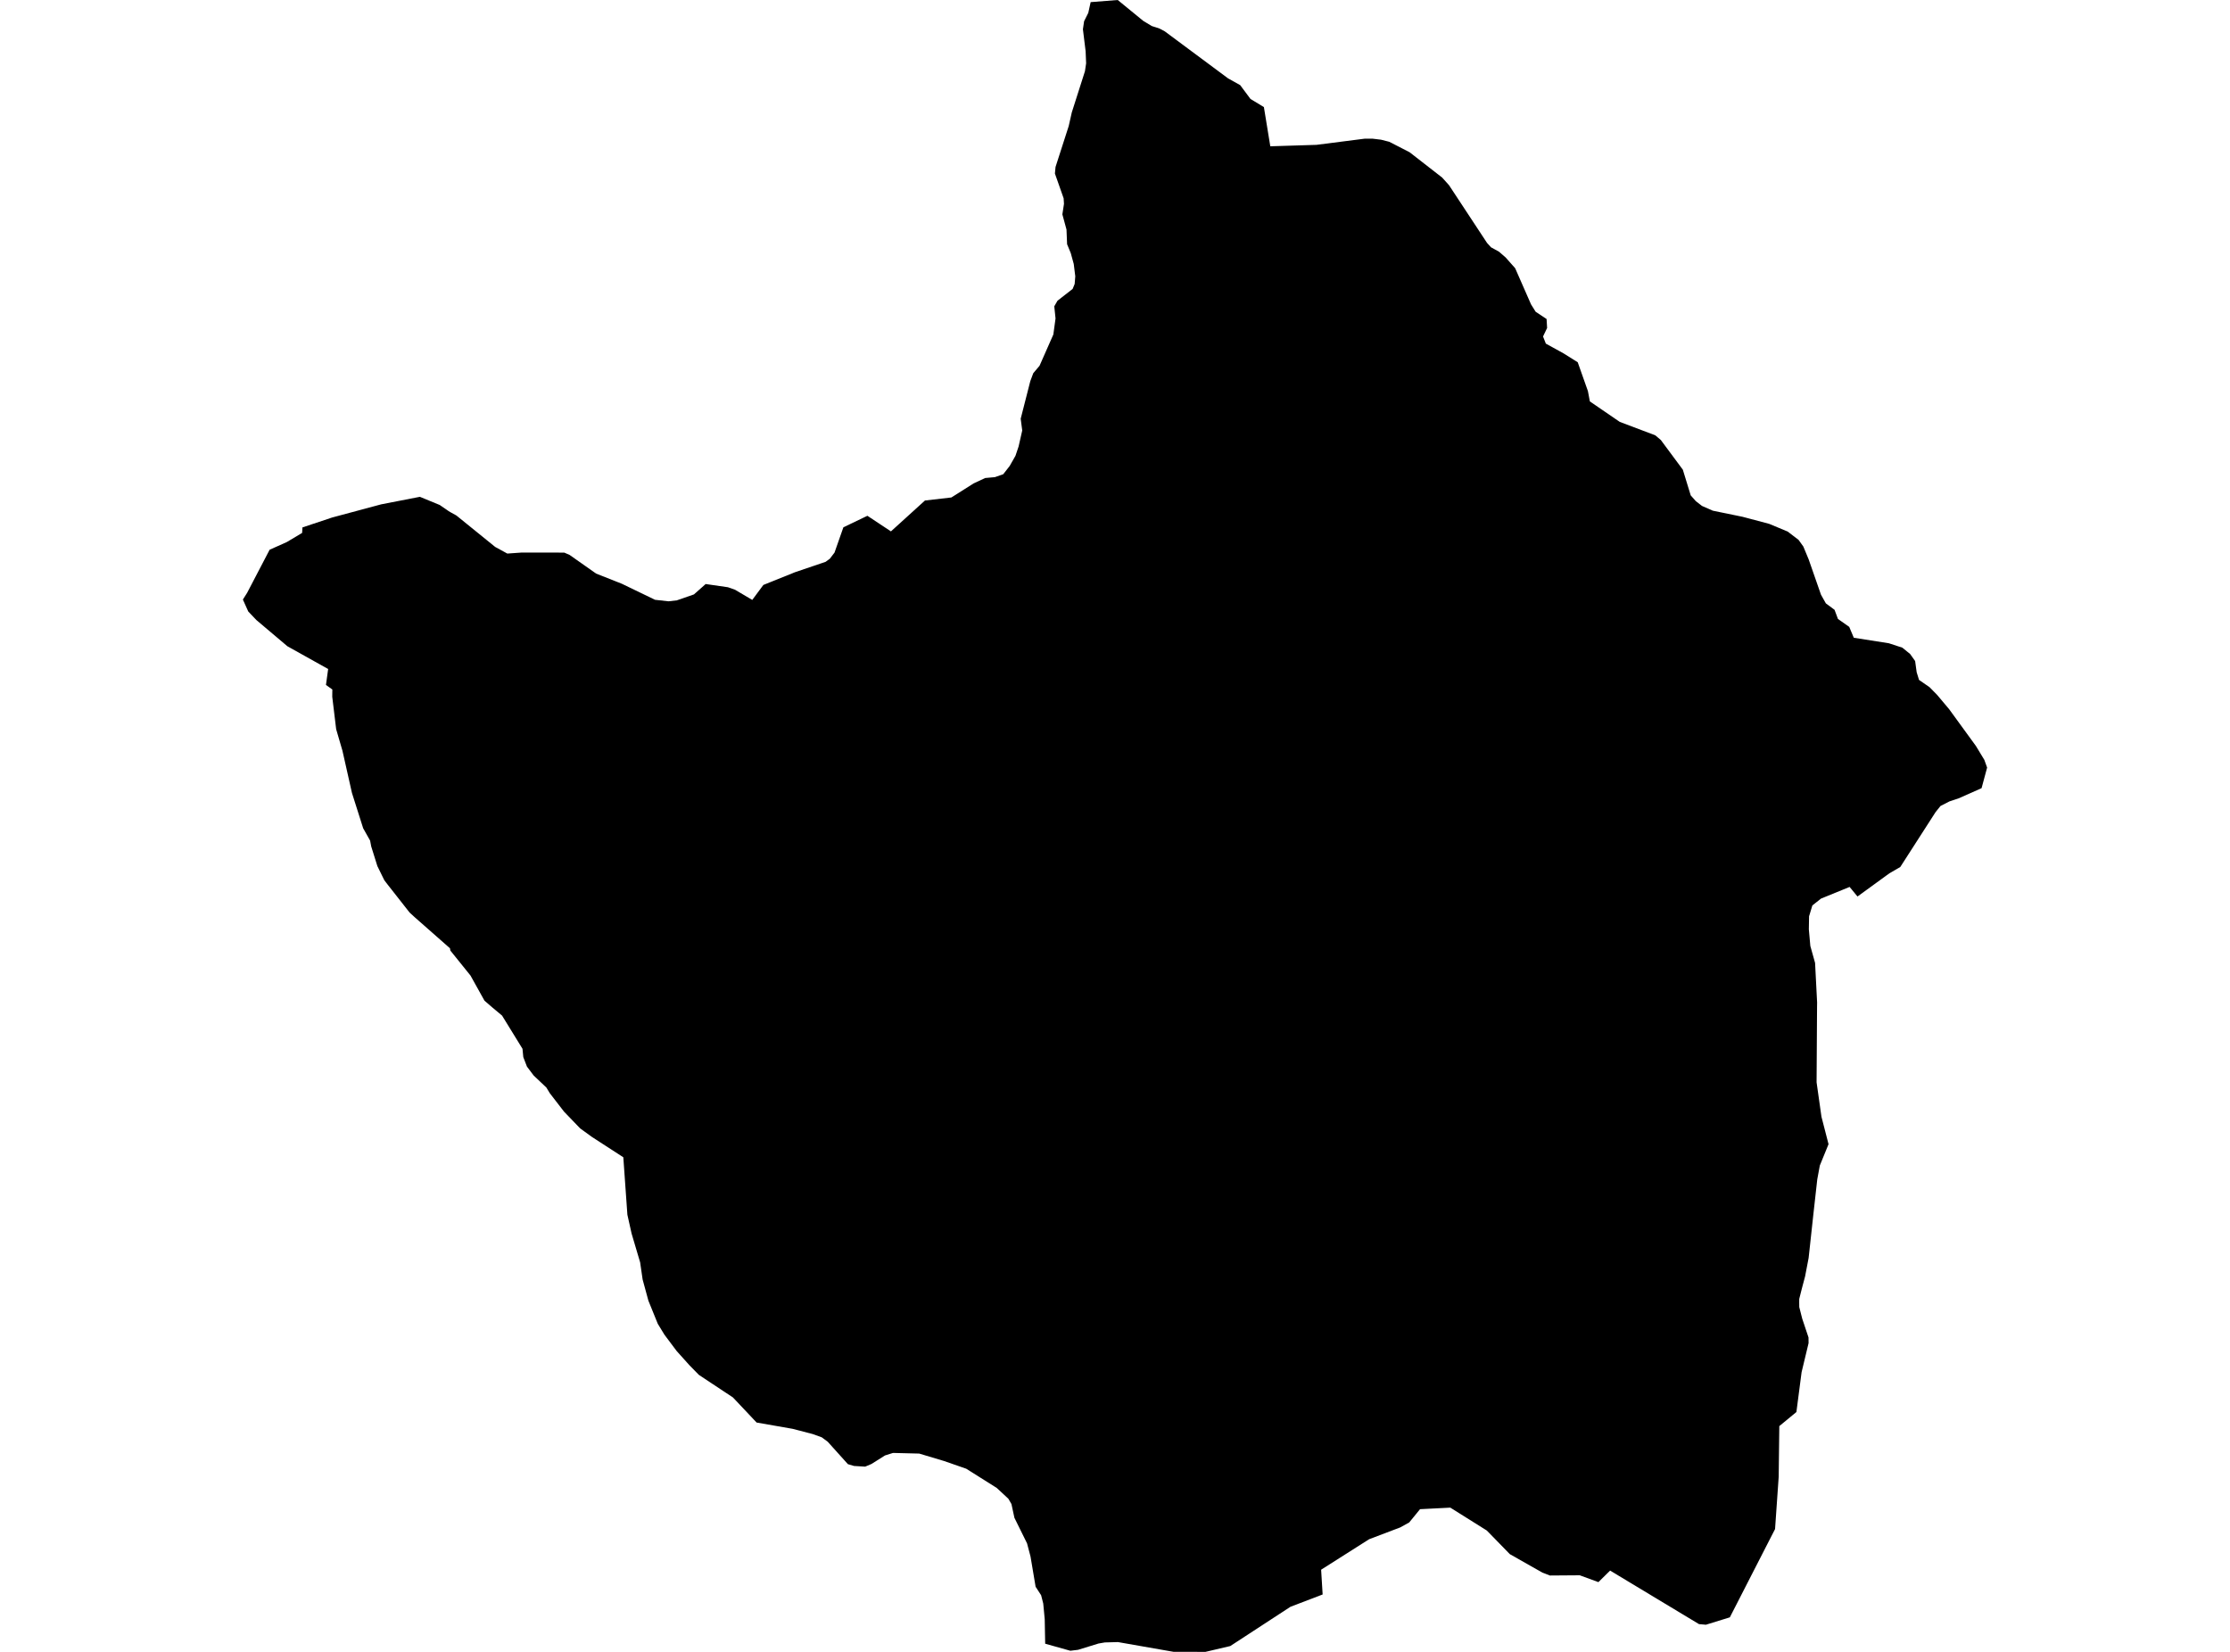 <?xml version='1.0'?>
<svg  baseProfile = 'tiny' width = '540' height = '400' stroke-linecap = 'round' stroke-linejoin = 'round' version='1.1' xmlns='http://www.w3.org/2000/svg'>
<path id='5003101001' title='5003101001'  d='M 437.973 135.454 440.957 144.01 442.136 146.106 444.239 147.665 445.067 149.881 447.797 151.798 448.901 154.431 457.397 155.766 460.657 156.833 462.537 158.362 463.753 160.07 464.126 162.785 464.7 164.643 467.244 166.403 469.094 168.283 471.995 171.737 478.47 180.636 480.514 184.007 481.185 185.872 479.843 190.855 474.278 193.324 472.077 194.055 469.899 195.166 468.706 196.651 460.157 209.943 457.532 211.465 449.796 217.089 447.887 214.77 440.957 217.597 438.868 219.253 438.07 221.886 438.018 225.041 438.376 229.062 439.525 233.164 440.017 242.764 440.002 243.913 439.89 262.077 441.069 270.409 442.785 277.063 440.674 282.232 440.054 285.596 439.107 294.092 437.966 304.595 437.108 309.071 436.332 311.995 435.691 314.531 435.683 315.299 435.698 316.508 436.414 319.32 437.936 323.87 437.951 325.235 436.258 332.284 435.004 341.922 430.865 345.33 430.715 357.594 429.835 370.26 418.885 391.638 413.089 393.428 411.411 393.279 389.89 380.315 387.056 383.112 382.543 381.456 375.307 381.508 373.51 380.815 365.603 376.331 360.038 370.618 351.199 365.075 343.866 365.448 341.248 368.656 339.07 369.864 331.543 372.721 319.914 380.106 320.28 386.103 312.492 389.08 297.917 398.59 291.904 400 284.162 399.985 270.705 397.628 267.535 397.717 266.006 397.979 261.067 399.5 259.188 399.731 253.093 398.023 252.982 392.093 252.623 388.296 252.109 386.282 250.774 384.231 249.543 376.913 248.7 373.721 245.642 367.529 244.925 364.203 244.179 362.92 241.36 360.301 233.968 355.647 228.597 353.782 222.592 351.984 216.244 351.828 214.305 352.439 211.038 354.498 209.501 355.147 206.808 354.983 205.324 354.55 200.445 349.127 198.998 348.053 196.82 347.262 191.919 345.987 183.214 344.465 177.485 338.393 169.243 332.933 166.99 330.636 163.857 327.152 160.896 323.199 159.285 320.558 157.01 314.956 155.615 309.839 155.01 305.684 152.944 298.71 151.922 294.144 150.938 280.233 143.351 275.317 140.487 273.243 136.571 269.171 133.14 264.725 132.304 263.345 129.231 260.436 127.605 258.28 126.717 255.975 126.523 253.961 121.578 245.927 119.258 243.988 117.311 242.302 113.932 236.23 109.053 230.173 108.964 229.629 100.401 222.087 99.177 220.961 93.583 213.837 93.053 213.128 91.382 209.727 89.89 204.96 89.622 203.551 87.943 200.567 85.228 192.018 82.923 181.784 81.402 176.57 80.454 168.716 80.477 166.963 78.933 165.859 79.462 162.002 69.593 156.49 62.082 150.142 60.113 148.068 58.815 145.181 59.852 143.54 65.289 133.119 69.444 131.262 73.159 129.047 73.241 127.711 80.417 125.317 92.315 122.124 101.676 120.304 106.48 122.281 108.561 123.713 109.031 124.004 110.515 124.825 119.914 132.441 122.846 134.044 126.247 133.806 136.638 133.813 137.929 134.373 144.351 138.893 150.609 141.37 158.621 145.241 161.888 145.606 163.895 145.375 168.042 143.936 170.876 141.422 176.262 142.198 177.97 142.794 182.162 145.271 184.848 141.646 192.449 138.587 199.923 136.044 200.945 135.298 202.079 133.813 204.227 127.689 210.046 124.899 215.744 128.674 223.98 121.199 230.38 120.461 235.765 117.06 238.548 115.754 240.927 115.538 242.941 114.829 244.493 112.838 245.895 110.376 246.656 108.116 247.536 104.244 247.163 101.395 249.483 92.309 250.207 90.37 251.728 88.572 255.07 81.001 255.6 77.115 255.294 74.176 256.077 72.818 259.74 69.961 260.232 68.76 260.381 66.91 260.008 63.912 259.285 61.286 258.397 59.13 258.255 55.587 257.256 51.91 257.644 49.358 257.562 48.023 255.451 42.026 255.6 40.43 258.792 30.524 259.538 27.219 262.723 17.246 263.007 15.329 262.888 12.427 262.231 7.086 262.515 5.147 263.529 3.118 264.103 0.515 270.66 0 276.851 5.065 278.903 6.303 280.768 6.907 282.058 7.594 297.38 18.977 300.311 20.61 302.81 23.967 306.055 25.929 307.606 35.424 318.795 35.074 330.454 33.582 332.327 33.575 334.423 33.828 336.414 34.335 341.337 36.864 349.229 43.003 350.885 44.846 360.09 58.824 361.06 59.891 362.984 60.943 364.588 62.338 366.901 64.949 370.75 73.713 371.861 75.489 374.509 77.249 374.636 79.42 373.651 81.478 374.33 83.209 378.612 85.566 382.051 87.722 384.52 94.711 384.99 97.203 392.225 102.156 400.826 105.408 402.176 106.549 407.502 113.733 409.411 119.954 410.635 121.341 412.142 122.512 414.76 123.661 421.98 125.145 428.44 126.861 432.893 128.718 435.527 130.733 436.683 132.344 437.973 135.454 Z' />
</svg>